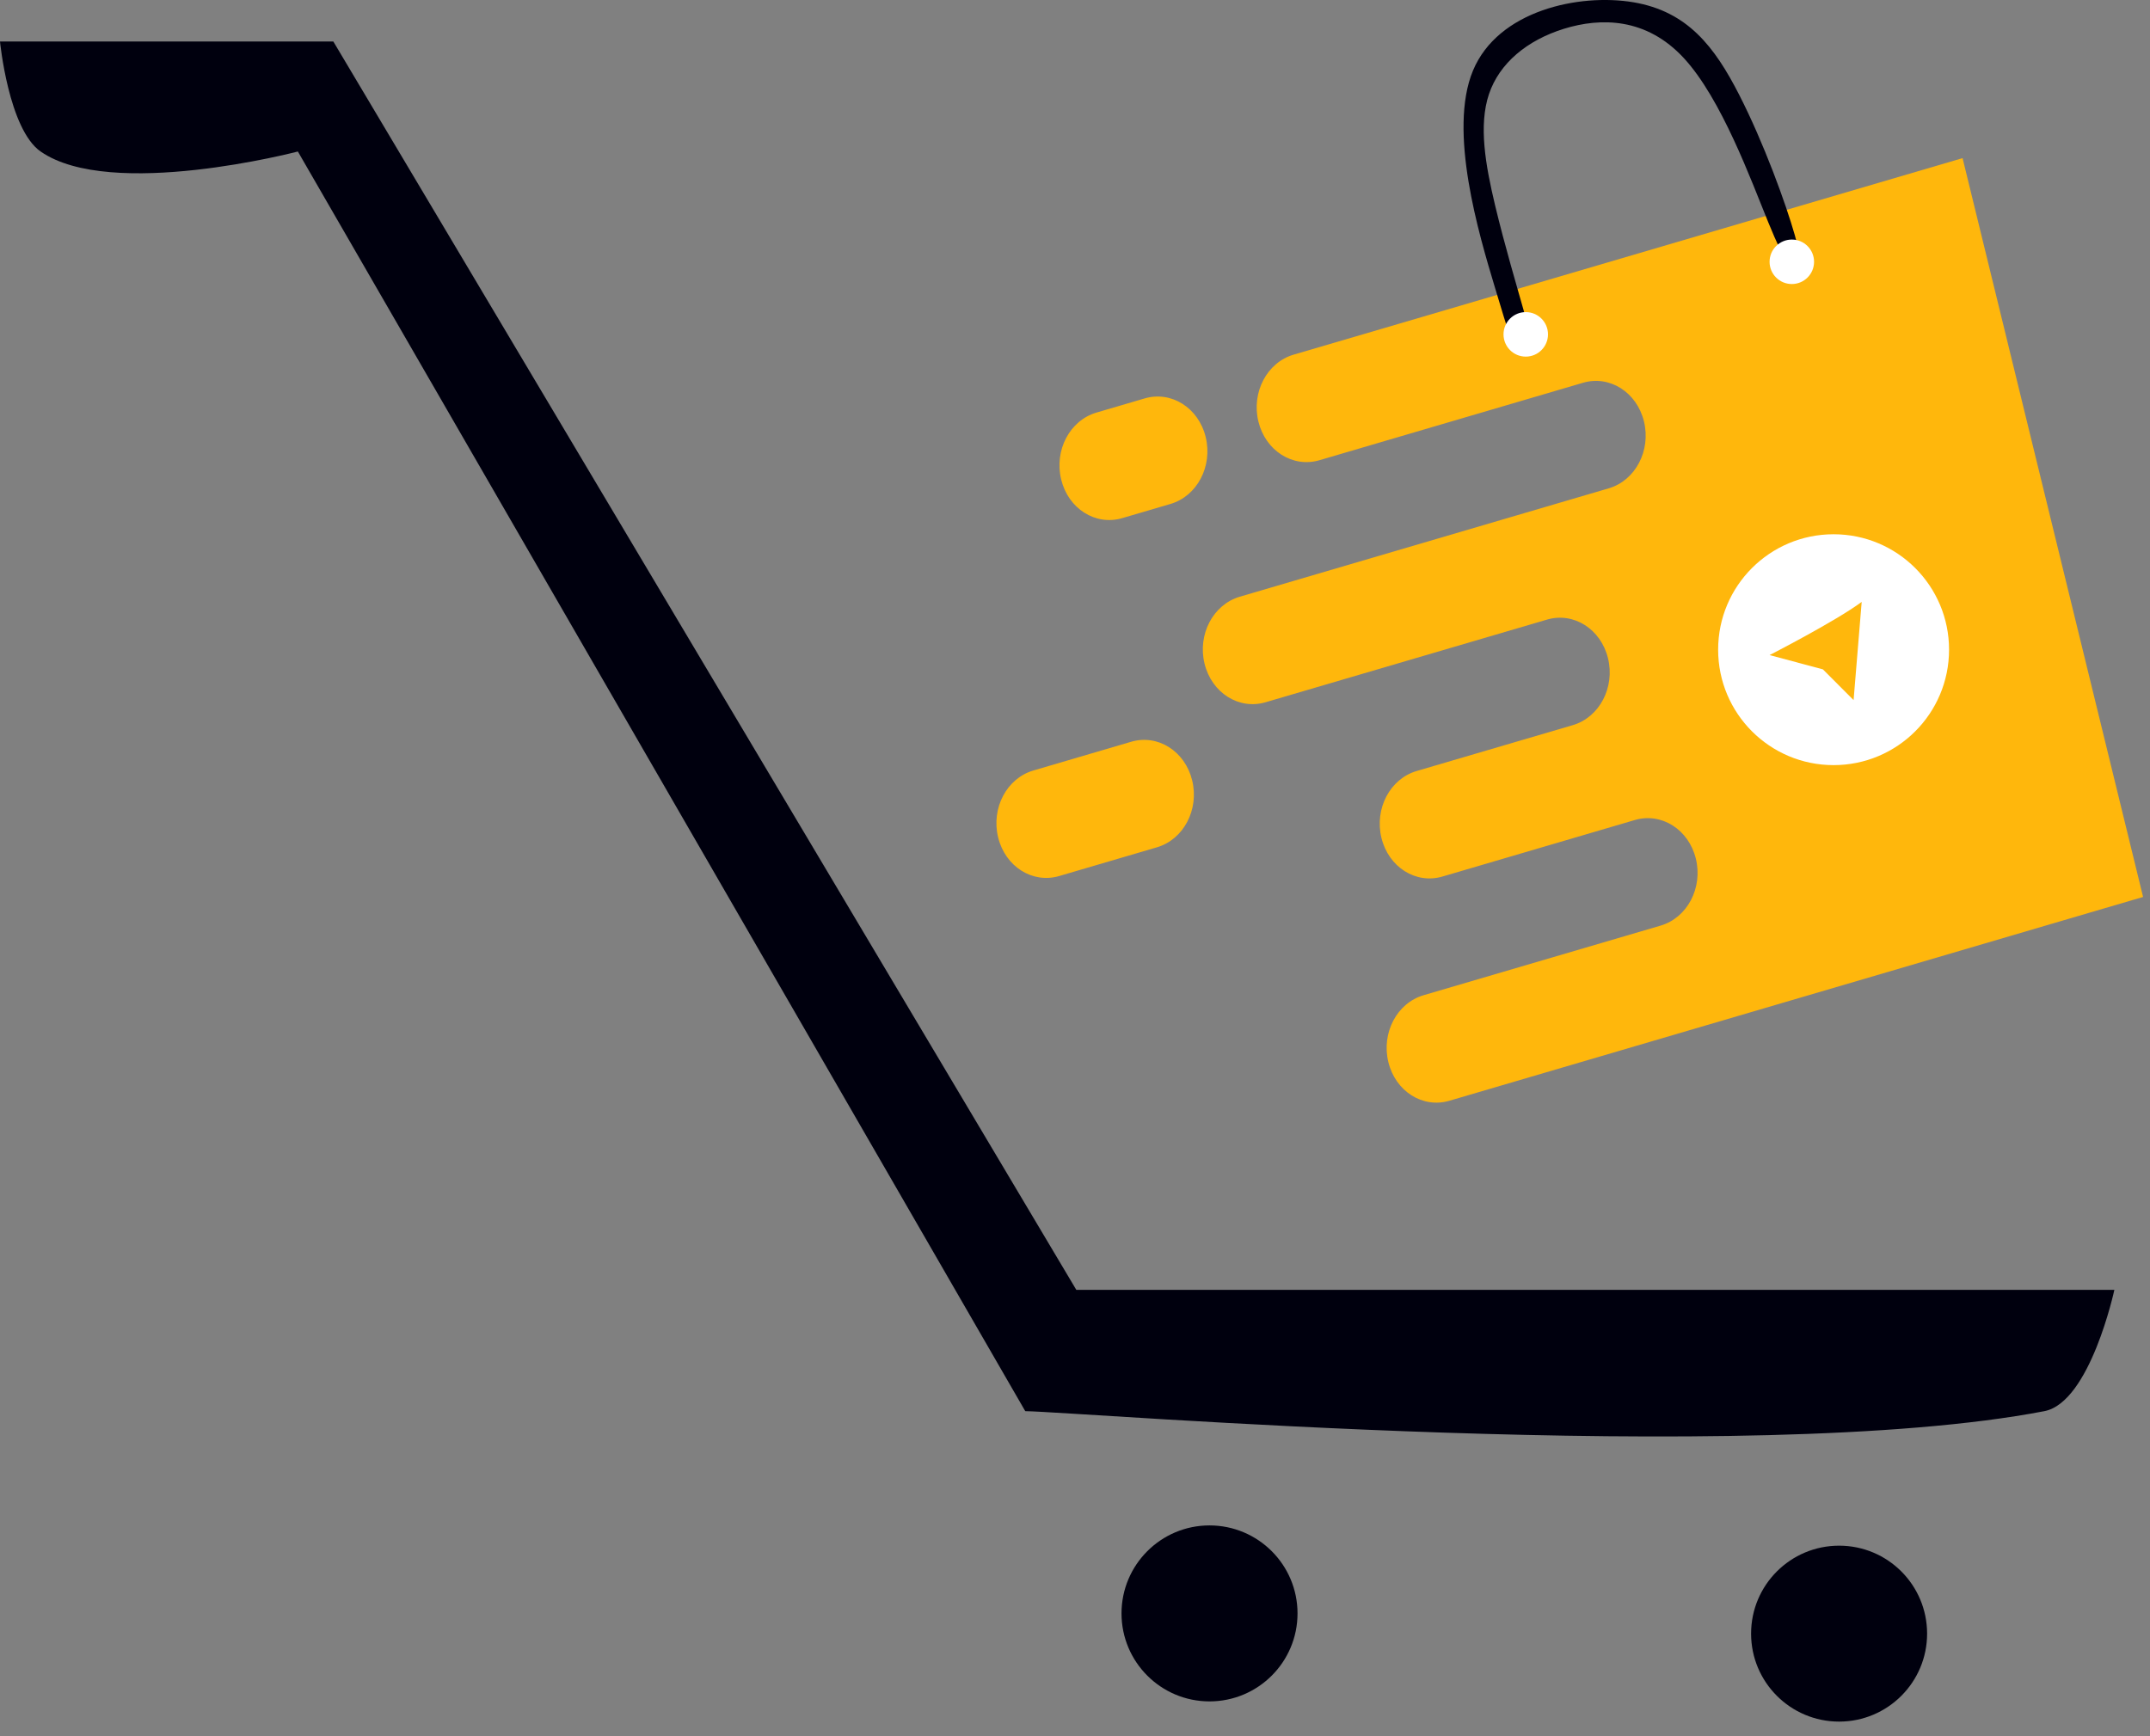 <svg width="52" height="42" viewBox="0 0 52 42" fill="none" xmlns="http://www.w3.org/2000/svg">
<rect x="0" y="0" width="52" height="42" fill="#808080" stroke="none"/>
<path d="M29.253 41.158C30.429 41.158 31.382 40.205 31.382 39.03C31.382 37.854 30.429 36.901 29.253 36.901C28.078 36.901 27.125 37.854 27.125 39.03C27.125 40.205 28.078 41.158 29.253 41.158Z" fill="#00000E"/>
<path d="M44.481 41.647C45.656 41.647 46.609 40.694 46.609 39.519C46.609 38.343 45.656 37.391 44.481 37.391C43.305 37.391 42.352 38.343 42.352 39.519C42.352 40.694 43.305 41.647 44.481 41.647Z" fill="#00000E"/>
<path d="M0.983 3.665C2.684 4.851 7.204 3.665 7.204 3.665L24.797 34.137C26.1 34.154 42.33 35.507 49.445 34.137C50.553 33.923 51.138 31.203 51.138 31.203H26.032L8.062 1.004H0C0 1.004 0.207 3.124 0.982 3.665L0.983 3.665Z" fill="#00000E"/>
<path d="M26.518 9.981C25.873 10.171 25.493 10.893 25.666 11.6C25.838 12.307 26.497 12.724 27.142 12.534L28.309 12.191C28.953 12.002 29.334 11.28 29.161 10.573C28.988 9.865 28.33 9.449 27.685 9.638L26.518 9.981ZM31.288 8.579C30.643 8.769 30.263 9.491 30.436 10.198C30.608 10.905 31.267 11.322 31.912 11.133L38.285 9.26C38.93 9.07 39.588 9.487 39.761 10.194C39.934 10.901 39.554 11.623 38.909 11.813L29.985 14.435C29.341 14.625 28.96 15.347 29.133 16.054C29.306 16.761 29.964 17.178 30.609 16.988L37.415 14.989C38.06 14.799 38.718 15.216 38.891 15.923C39.064 16.63 38.684 17.352 38.039 17.542L34.264 18.651C33.619 18.84 33.239 19.562 33.412 20.27C33.585 20.977 34.243 21.394 34.888 21.204L39.54 19.837C40.185 19.648 40.843 20.065 41.016 20.772C41.189 21.479 40.809 22.201 40.164 22.391L34.431 24.075C33.786 24.265 33.406 24.986 33.579 25.694C33.752 26.401 34.41 26.818 35.055 26.628L51.833 21.698L47.467 3.825L33.837 7.831L31.288 8.579ZM24.993 18.639C24.348 18.828 23.968 19.55 24.141 20.257C24.314 20.965 24.972 21.381 25.617 21.192L27.982 20.497C28.627 20.307 29.007 19.585 28.834 18.878C28.662 18.171 28.003 17.754 27.358 17.944L24.993 18.639Z" fill="#FFB70C"/>
<path d="M36.147 6.923C35.771 5.671 35.019 3.168 35.625 1.709C36.232 0.25 38.196 -0.165 39.506 0.055C40.816 0.276 41.471 1.132 42.064 2.293C42.658 3.454 43.19 4.919 43.41 5.691C43.63 6.462 43.54 6.54 43.429 6.527C43.319 6.514 43.19 6.41 42.768 5.379C42.347 4.347 41.633 2.388 40.726 1.406C39.819 0.424 38.717 0.421 37.829 0.695C36.941 0.97 36.266 1.523 36.012 2.277C35.759 3.032 35.927 3.989 36.16 4.966C36.394 5.944 36.692 6.942 36.847 7.493C37.003 8.045 37.016 8.148 36.938 8.187C36.861 8.226 36.692 8.2 36.608 8.187C36.523 8.174 36.523 8.174 36.147 6.923L36.147 6.923Z" fill="#00000E"/>
<path d="M44.347 18.509C45.89 18.509 47.14 17.259 47.14 15.716C47.14 14.174 45.89 12.924 44.347 12.924C42.805 12.924 41.555 14.174 41.555 15.716C41.555 17.259 42.805 18.509 44.347 18.509Z" fill="white"/>
<path d="M43.337 6.871C43.634 6.871 43.875 6.631 43.875 6.333C43.875 6.036 43.634 5.795 43.337 5.795C43.04 5.795 42.799 6.036 42.799 6.333C42.799 6.631 43.04 6.871 43.337 6.871Z" fill="white"/>
<path d="M36.902 8.627C37.199 8.627 37.44 8.386 37.44 8.088C37.44 7.791 37.199 7.55 36.902 7.55C36.605 7.55 36.364 7.791 36.364 8.088C36.364 8.386 36.605 8.627 36.902 8.627Z" fill="white"/>
<path d="M45.027 14.56C44.403 15.025 42.799 15.847 42.799 15.847L44.088 16.192L44.831 16.936L45.027 14.56Z" fill="#FFB70C"/>
</svg>
